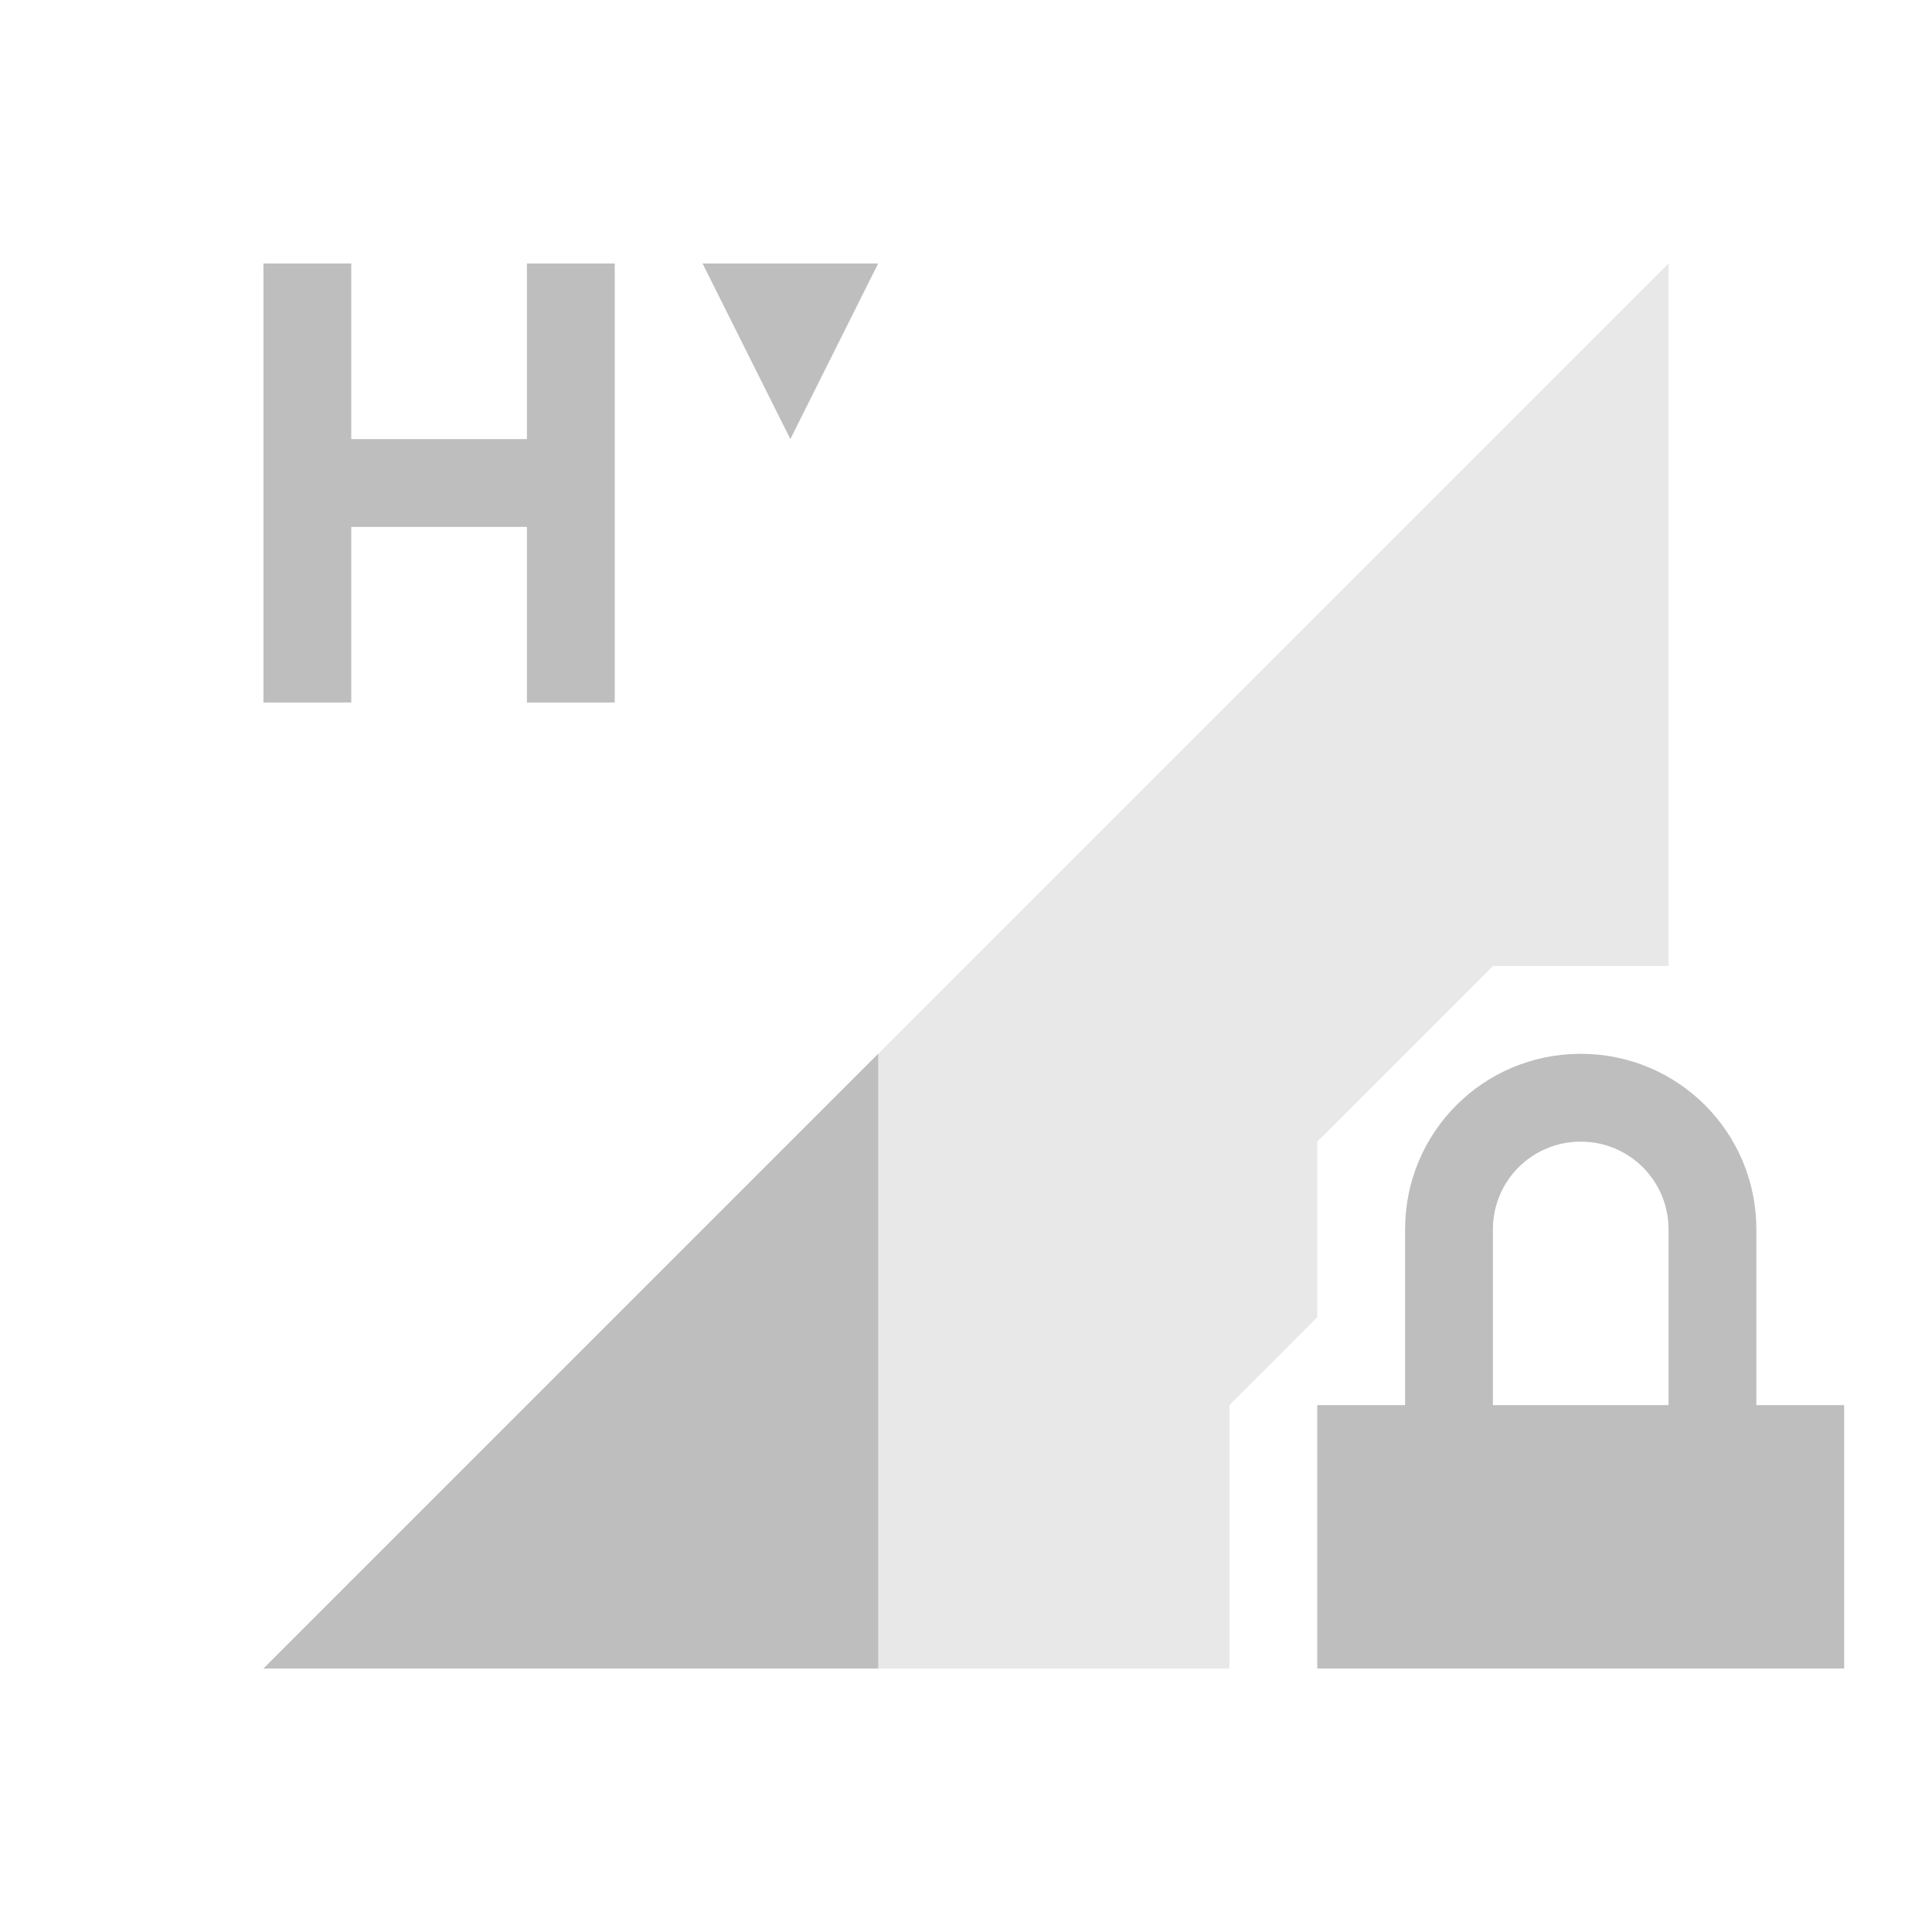 <svg xmlns="http://www.w3.org/2000/svg" id="svg4153" width="22" height="22" version="1.1">
<defs id="defs4157">
<style id="current-color-scheme" type="text/css">
.ColorScheme-Contrast{color:#bebebe}
</style>
</defs>
<g id="network-mobile-20-hsdpa-locked" transform="translate(-66 308)">
<path id="rect5717" fill="none" d="M66-308h22v22H66z" opacity=".55"/>
<path id="path5719" fill="currentColor" fill-rule="evenodd" d="m85-305-16 16h11v-3l1-1v-2l2-2h2z" class="ColorScheme-Contrast" opacity=".35"/>
<path id="path5721" fill="currentColor" d="M84-296c-1.108 0-2 .892-2 2v2h-1v3h6v-3h-1v-2c0-1.108-.892-2-2-2m0 1c.554 0 1 .446 1 1v2h-2v-2c0-.554.446-1 1-1" class="ColorScheme-Contrast"/>
<path id="path5735" fill="currentColor" fill-rule="evenodd" d="m76-296-7 7h7z" class="ColorScheme-Contrast"/>
<path id="path5950" fill="currentColor" d="M69-305v5h1v-2h2v2h1v-5h-1v2h-2v-2zm5 0 1 2 1-2z" class="ColorScheme-Contrast"/>
</g>
</svg>
